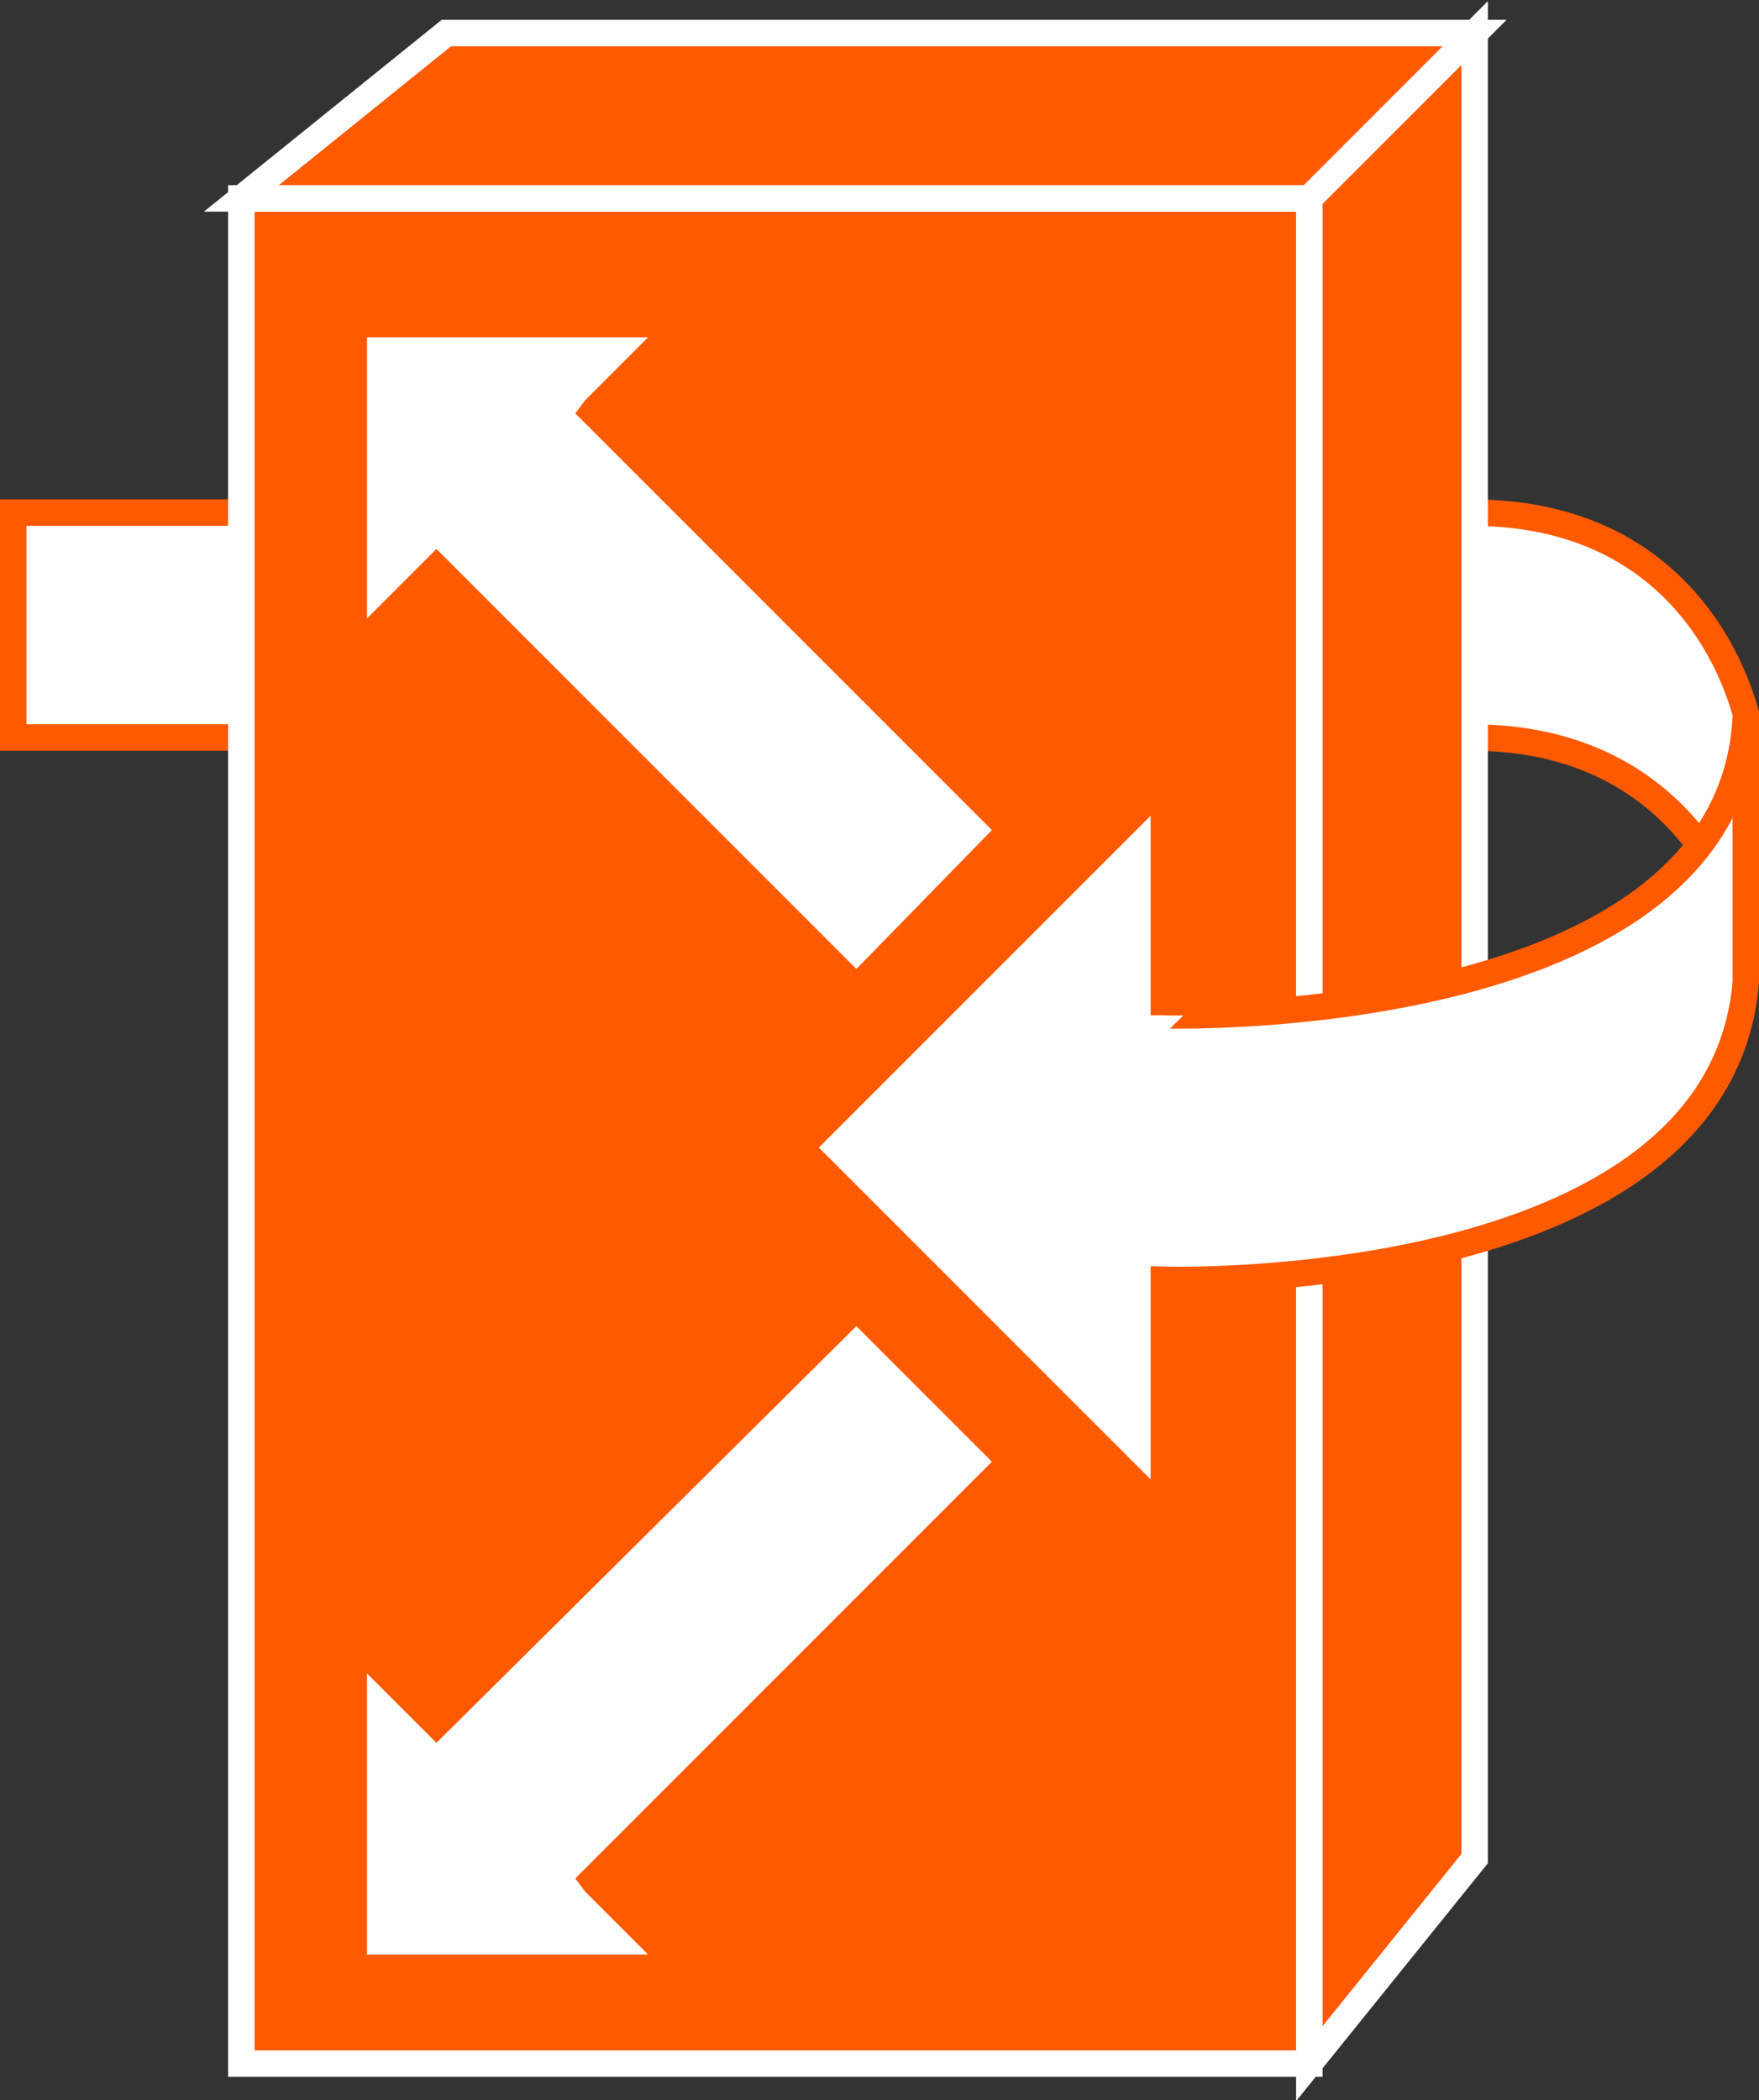<?xml version="1.0" encoding="utf-8"?>
<!-- Generator: Adobe Illustrator 20.1.0, SVG Export Plug-In . SVG Version: 6.00 Build 0)  -->
<svg version="1.1" id="Layer_1" xmlns="http://www.w3.org/2000/svg" xmlns:xlink="http://www.w3.org/1999/xlink" x="0px" y="0px"
	 viewBox="0 0 53.2 63.5" style="enable-background:new 0 0 53.2 63.5;" xml:space="preserve">
<rect x="0" y="0" width="53.2" height="63.5" fill="#333333" stroke="none"/>
<style type="text/css">
	.st0{fill:#FFFFFF;stroke:#FF5A00;stroke-width:0.8;}
	.st1{fill:#FF5A00;stroke:#FFFFFF;stroke-width:0.8;}
	.st2{fill:#FFFFFF;}
</style>
<g>
	<polyline class="st0" points="8.6,15.5 7.6,15.5 0.4,15.5 0.4,22.3 7.6,22.3 8.5,22.3 	"/>
	<path class="st0" d="M43.5,22.3h1c7.2,0,8.4,6.5,8.4,6.5V22c0,0-1.1-6.5-8.4-6.5h-1.6"/>
	<g>
		<g>
			<g>
				<rect x="7.3" y="6" class="st1" width="32.3" height="56.4"/>
				<polygon class="st1" points="7.3,6 13.5,1 44.6,1 39.6,6 				"/>
				<polygon class="st1" points="39.6,62.4 44.6,56.2 44.6,1 39.6,6 				"/>
			</g>
		</g>
	</g>
	<path class="st0" d="M52.8,21.7v8c-0.8,9.5-17.6,9-17.6,9v0.5v6.5l-11-11l11-11v7C35.2,30.7,52.3,31.2,52.8,21.7"/>
	<polygon class="st2" points="12.9,16.9 11.1,18.7 11.1,10.2 19.6,10.2 17.7,12.1 17.4,12.5 30,25.1 25.9,29.3 13.2,16.6 	"/>
	<polygon class="st2" points="12.9,52.4 11.1,50.6 11.1,59.1 19.6,59.1 17.7,57.2 17.4,56.8 30,44.2 25.9,40.1 13.2,52.7 	"/>
</g>
</svg>
